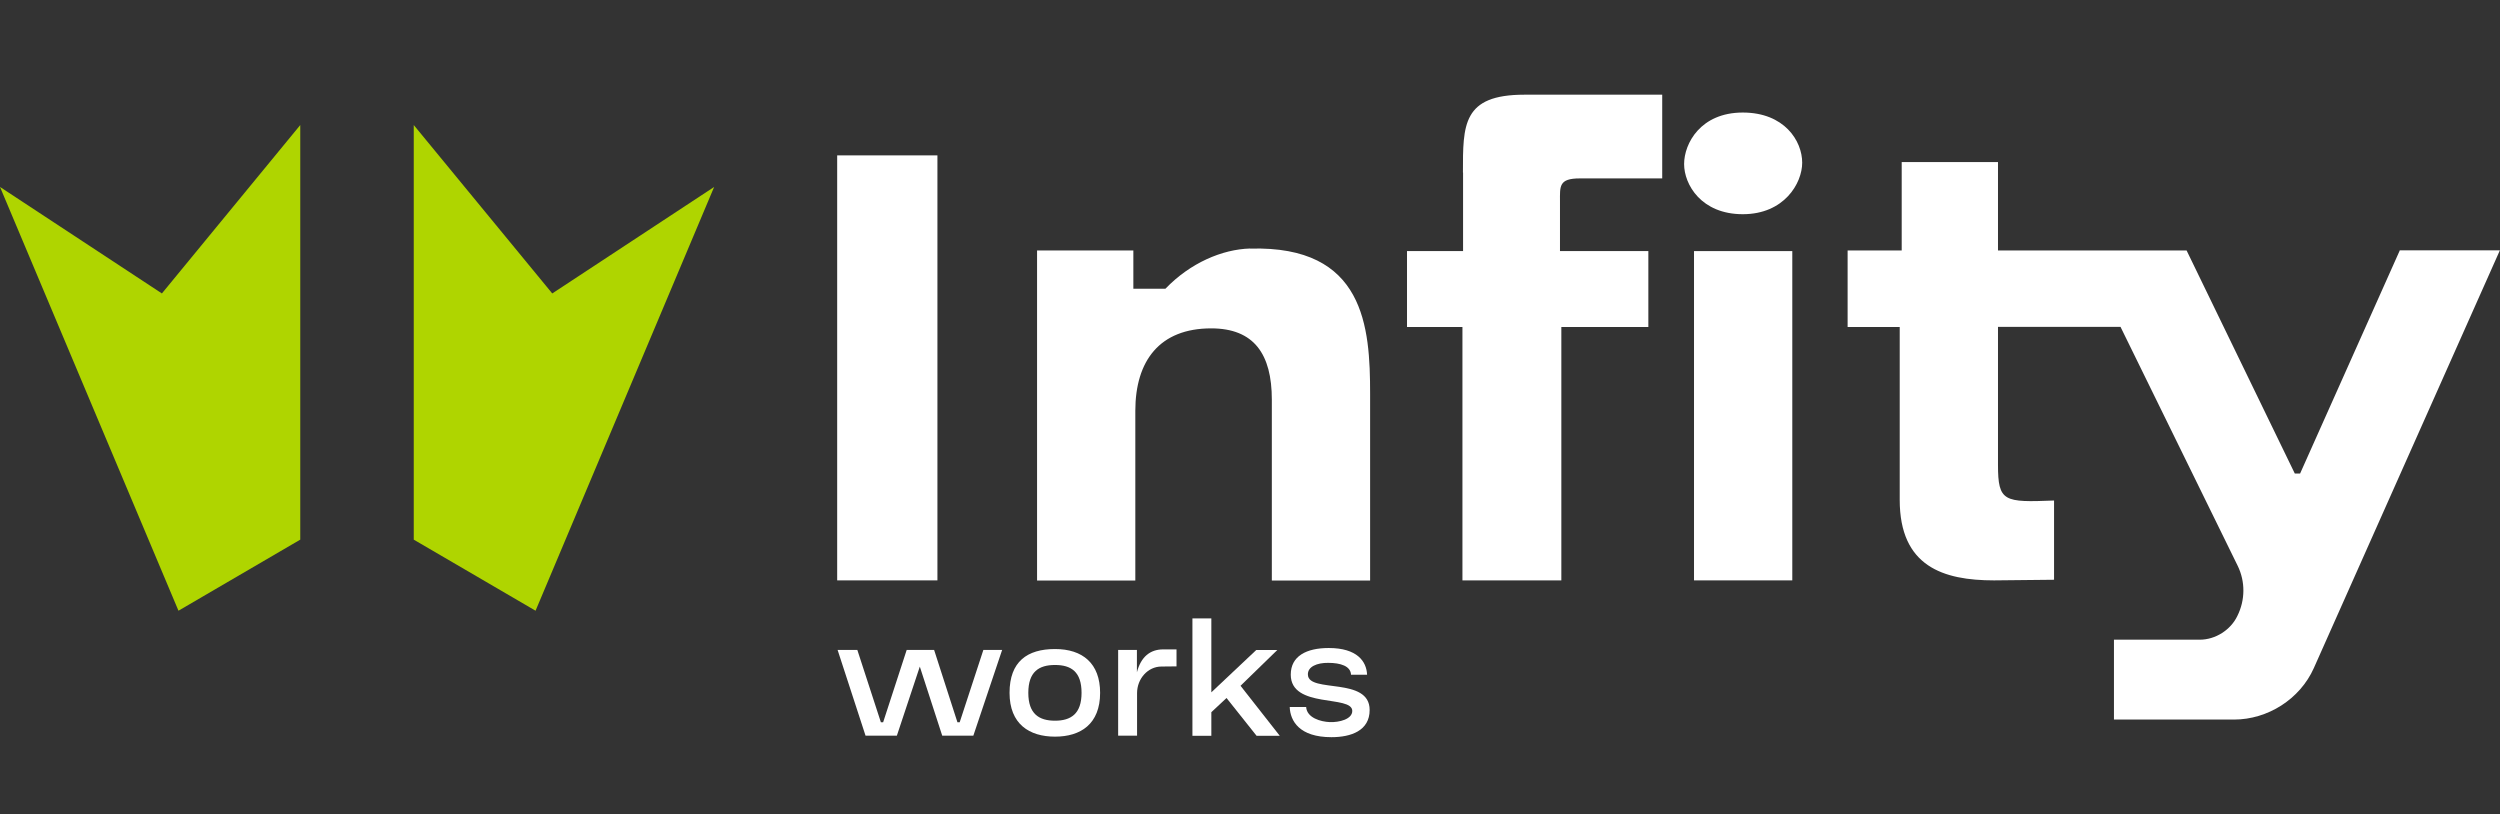 <svg width="132" height="43" viewBox="0 0 132 43" fill="none" xmlns="http://www.w3.org/2000/svg">
<rect x="0" y="0" width="132" height="43" fill="#333333" stroke="none"/>
<path d="M49.496 8.204H44.203V30.644H49.496V8.204Z" fill="white"/>
<path d="M66.003 13.121C64.526 13.167 62.847 13.879 61.533 15.246H59.841V13.226H54.757V30.651H59.945V21.693C59.945 19.045 61.233 17.338 63.951 17.338C66.212 17.338 67.153 18.698 67.153 21.104V30.651H72.342V20.791C72.342 17.273 72.061 12.951 66.003 13.127V13.121Z" fill="white"/>
<path d="M77.25 9.113V13.258H74.29V17.266H77.217V30.644H82.439V17.266H87.033V13.258H82.367V10.643C82.367 9.839 82.295 9.42 83.412 9.42H87.765V5H80.485C77.211 5 77.243 6.602 77.243 9.113H77.25Z" fill="white"/>
<path d="M92.019 5.942C89.791 5.942 88.921 7.576 88.921 8.662C88.921 9.747 89.83 11.31 92.019 11.31C94.208 11.31 95.156 9.675 95.156 8.59C95.156 7.439 94.215 5.942 92.019 5.942Z" fill="white"/>
<path d="M94.633 13.258H89.444V30.644H94.633V13.258Z" fill="white"/>
<path d="M126.707 13.226L121.446 25.001H121.165L115.453 13.226H109.984H109.01H105.494V8.557H100.41V13.226H97.554V17.266H100.305V26.394C100.305 29.912 102.606 30.644 105.285 30.644L108.454 30.611V26.427C105.808 26.531 105.494 26.499 105.494 24.544V17.26H111.964L118.146 29.866C118.558 30.703 118.551 31.684 118.133 32.521C117.786 33.253 116.983 33.776 116.146 33.776H111.617V37.993H117.956C119.734 37.993 121.439 36.915 122.171 35.273L131.993 13.219H126.7L126.707 13.226Z" fill="white"/>
<path d="M15.854 6.602L8.548 15.494L0 9.871L9.423 32.246L15.854 28.493V6.602Z" fill="#AFD500"/>
<path d="M29.159 15.494L21.846 6.602V28.493L28.277 32.246L37.707 9.871L29.159 15.494Z" fill="#AFD500"/>
<path d="M44.222 34.316H45.267L46.51 38.135H46.63L47.873 34.316H49.321L50.552 38.135H50.672L51.922 34.316H52.913L51.392 38.845H49.75L48.566 35.197L47.354 38.845H45.701L44.225 34.316H44.222Z" fill="white"/>
<path d="M55.705 34.269C57.16 34.269 58.086 35.026 58.086 36.582C58.086 38.228 57.06 38.895 55.705 38.895C54.35 38.895 53.304 38.232 53.304 36.582C53.304 34.933 54.237 34.269 55.705 34.269ZM57.106 36.582C57.106 35.468 56.556 35.111 55.705 35.111C54.853 35.111 54.295 35.468 54.295 36.582C54.295 37.696 54.864 38.053 55.705 38.053C56.545 38.053 57.106 37.688 57.106 36.582Z" fill="white"/>
<path d="M59.038 34.316H60.029V35.495C60.242 34.68 60.73 34.288 61.411 34.288H62.12V35.185L61.326 35.193C60.606 35.193 60.037 35.837 60.037 36.598V38.845H59.038V34.316Z" fill="white"/>
<path d="M62.96 32.65H63.959V36.555L66.332 34.319H67.443L65.5 36.209L67.571 38.849H66.347L64.76 36.854L63.959 37.603V38.849H62.96V32.65Z" fill="white"/>
<path d="M71.334 35.627C71.315 35.169 70.784 34.999 70.13 34.999C69.549 34.991 69.027 35.197 69.058 35.635C69.104 36.609 72.325 35.721 72.317 37.49C72.317 38.585 71.326 38.923 70.3 38.923C68.601 38.923 68.124 38.061 68.097 37.331H68.965C69.003 37.902 69.731 38.108 70.215 38.127C70.711 38.146 71.4 37.975 71.4 37.537C71.4 36.675 68.152 37.432 68.152 35.62C68.152 34.638 68.984 34.215 70.157 34.215C71.659 34.215 72.155 34.925 72.182 35.627H71.334Z" fill="white"/>
</svg>
